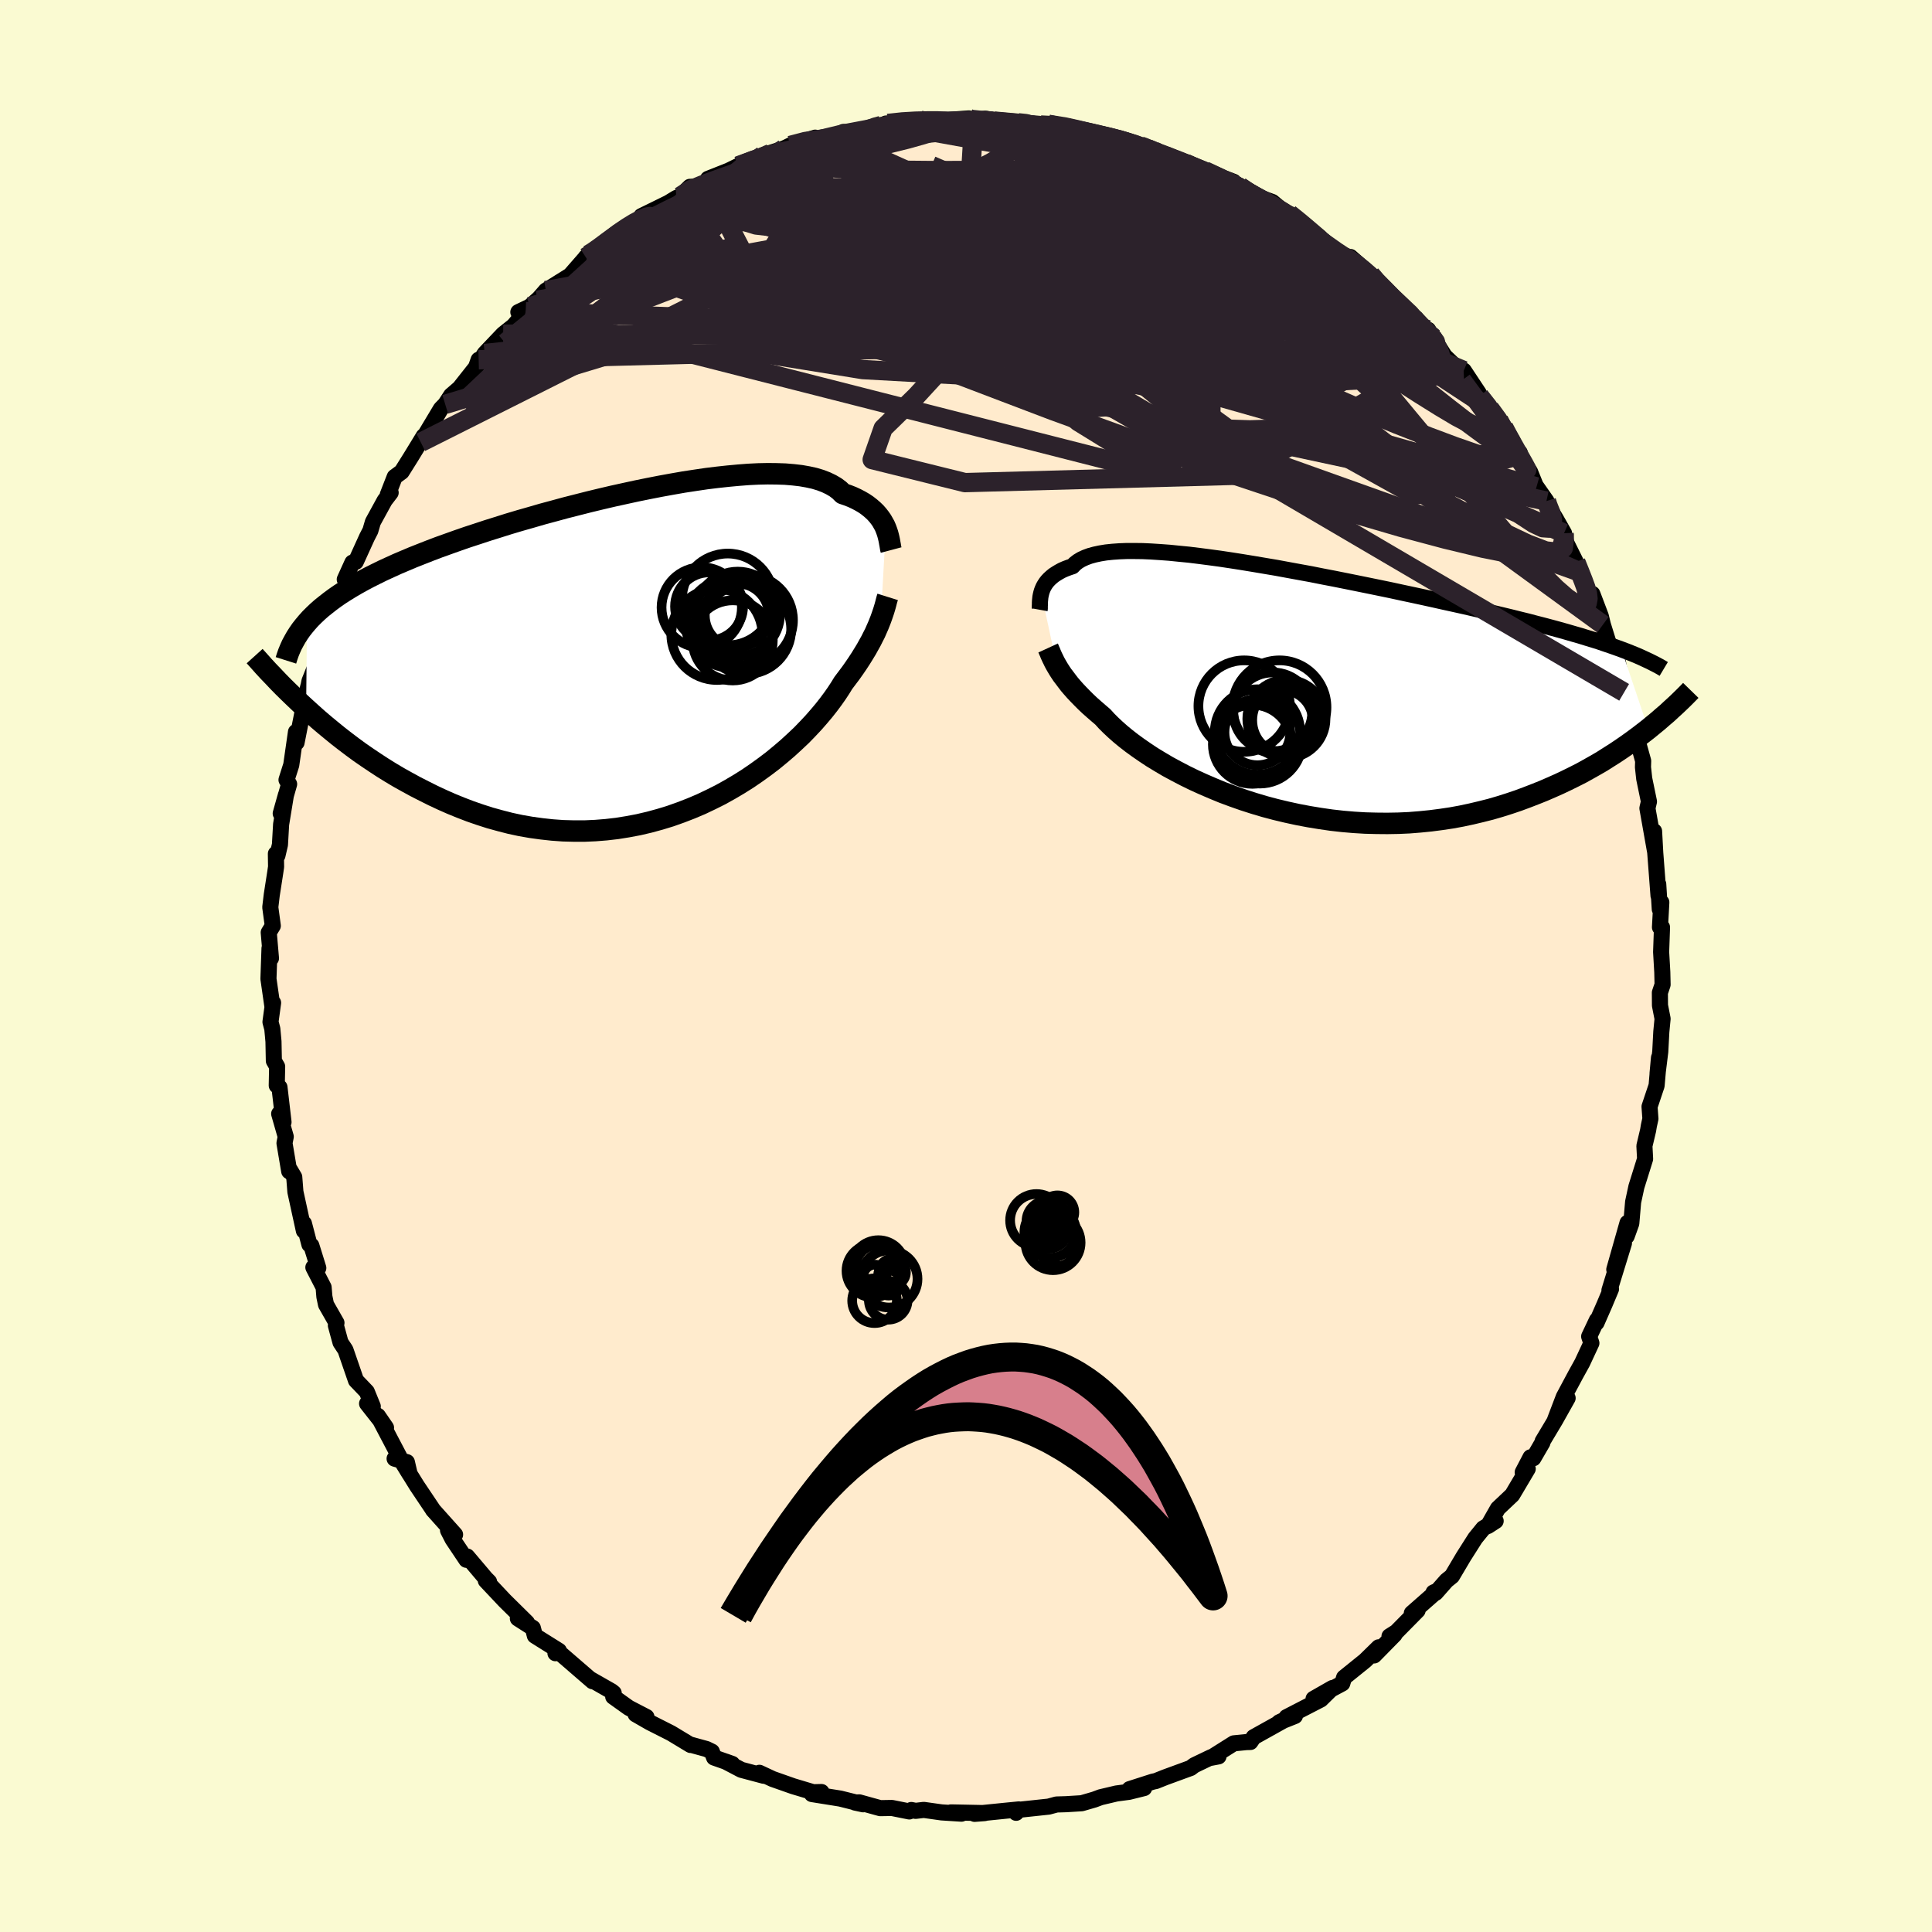
  <svg viewBox="-100 -100 200 200" xmlns="http://www.w3.org/2000/svg" width="500" height="500" id="face-svg">
    <defs>
      <clipPath id="leftEyeClipPath">
        <polyline points="25.2,-13.25 25.08,-13.53 24.93,-13.8 24.77,-14.08 24.58,-14.35 24.37,-14.62 24.13,-14.89 23.87,-15.14 23.58,-15.39 23.26,-15.64 22.92,-15.87 22.54,-16.09 22.14,-16.3 21.71,-16.5 21.25,-16.68 20.75,-16.85 20.41,-17.19 20,-17.5 19.54,-17.77 19.02,-18.02 18.45,-18.24 17.82,-18.43 17.14,-18.58 16.4,-18.71 15.62,-18.8 14.78,-18.87 13.9,-18.9 12.97,-18.91 12,-18.89 10.99,-18.84 9.95,-18.76 8.87,-18.66 7.76,-18.54 6.62,-18.4 5.47,-18.23 4.29,-18.05 3.09,-17.84 1.88,-17.62 0.65,-17.38 -0.58,-17.13 -1.82,-16.86 -3.05,-16.59 -4.29,-16.3 -5.53,-16 -6.75,-15.69 -7.97,-15.38 -9.18,-15.05 -10.37,-14.73 -11.54,-14.39 -12.7,-14.06 -13.84,-13.72 -14.95,-13.37 -16.04,-13.03 -17.1,-12.68 -18.14,-12.34 -19.15,-11.99 -20.13,-11.64 -21.08,-11.3 -22,-10.95 -22.89,-10.6 -23.75,-10.26 -24.58,-9.91 -25.38,-9.57 -26.15,-9.22 -26.89,-8.88 -27.6,-8.53 -28.28,-8.19 -28.94,-7.84 -29.57,-7.49 -30.17,-7.14 -30.74,-6.79 -31.29,-6.44 -31.81,-6.08 -32.3,-5.72 -32.76,-5.36 -33.21,-5 -33.62,-4.64 -34.01,-4.27 -34.38,-3.9 -34.72,-3.52 -34.81,5.4 -34.18,5.97 -33.54,6.54 -32.87,7.11 -32.19,7.67 -31.49,8.24 -30.77,8.8 -30.03,9.36 -29.28,9.91 -28.5,10.45 -27.71,10.98 -26.9,11.51 -26.08,12.02 -25.24,12.52 -24.38,13 -23.5,13.48 -22.6,13.94 -21.68,14.4 -20.74,14.84 -19.79,15.26 -18.81,15.66 -17.82,16.04 -16.81,16.39 -15.78,16.72 -14.73,17.01 -13.68,17.28 -12.61,17.51 -11.52,17.7 -10.43,17.85 -9.33,17.97 -8.22,18.05 -7.1,18.08 -5.98,18.08 -4.86,18.03 -3.74,17.94 -2.62,17.81 -1.5,17.63 -0.39,17.42 0.72,17.16 1.82,16.86 2.9,16.53 3.97,16.15 5.03,15.74 6.07,15.3 7.08,14.82 8.08,14.32 9.05,13.78 10,13.22 10.92,12.64 11.81,12.03 12.67,11.41 13.5,10.78 14.29,10.13 15.05,9.48 15.77,8.82 16.46,8.17 17.1,7.51 17.71,6.86 18.27,6.22 18.8,5.59 19.28,4.98 19.72,4.39 20.12,3.82 20.48,3.27 20.8,2.75 21.2,2.22 21.59,1.7 21.95,1.19 22.29,0.69 22.61,0.2 22.9,-0.27 23.18,-0.73 23.43,-1.18 23.67,-1.61 23.88,-2.03 24.08,-2.42 24.25,-2.81 24.41,-3.17 24.55,-3.52 24.68,-3.85" />
      </clipPath>
      <clipPath id="rightEyeClipPath">
        <polyline points="-25.43,-10.17 -25.37,-10.38 -25.29,-10.59 -25.19,-10.81 -25.07,-11.02 -24.93,-11.23 -24.77,-11.43 -24.58,-11.63 -24.37,-11.82 -24.14,-12.01 -23.88,-12.18 -23.6,-12.35 -23.29,-12.52 -22.95,-12.67 -22.58,-12.81 -22.19,-12.94 -21.94,-13.2 -21.63,-13.44 -21.28,-13.65 -20.87,-13.84 -20.41,-14.01 -19.9,-14.15 -19.34,-14.27 -18.73,-14.37 -18.06,-14.44 -17.35,-14.49 -16.59,-14.52 -15.79,-14.52 -14.95,-14.51 -14.06,-14.47 -13.13,-14.41 -12.17,-14.34 -11.18,-14.24 -10.15,-14.14 -9.09,-14.01 -8.01,-13.87 -6.9,-13.72 -5.77,-13.55 -4.62,-13.37 -3.46,-13.18 -2.28,-12.98 -1.09,-12.78 0.1,-12.56 1.3,-12.34 2.51,-12.12 3.71,-11.88 4.91,-11.65 6.11,-11.41 7.3,-11.17 8.48,-10.93 9.65,-10.69 10.81,-10.45 11.96,-10.2 13.09,-9.96 14.2,-9.72 15.29,-9.48 16.36,-9.24 17.41,-9.01 18.44,-8.78 19.44,-8.55 20.42,-8.32 21.38,-8.09 22.31,-7.87 23.22,-7.65 24.1,-7.43 24.96,-7.22 25.79,-7 26.61,-6.79 27.4,-6.58 28.17,-6.37 28.92,-6.16 29.64,-5.95 30.34,-5.75 31.02,-5.54 31.68,-5.34 32.32,-5.14 32.93,-4.93 33.52,-4.73 34.09,-4.53 34.64,-4.33 37.41,3.91 36.87,4.33 36.32,4.75 35.75,5.17 35.16,5.59 34.55,6.01 33.92,6.43 33.27,6.84 32.61,7.26 31.92,7.66 31.21,8.06 30.49,8.46 29.74,8.84 28.97,9.22 28.19,9.59 27.38,9.95 26.55,10.31 25.7,10.65 24.82,10.99 23.93,11.32 23.01,11.63 22.06,11.93 21.1,12.21 20.11,12.46 19.1,12.7 18.07,12.92 17.03,13.11 15.96,13.27 14.88,13.41 13.78,13.52 12.66,13.61 11.54,13.66 10.4,13.68 9.25,13.67 8.1,13.64 6.94,13.57 5.77,13.47 4.61,13.34 3.44,13.17 2.28,12.98 1.12,12.76 -0.03,12.51 -1.16,12.24 -2.29,11.94 -3.4,11.61 -4.49,11.26 -5.57,10.88 -6.62,10.49 -7.64,10.07 -8.64,9.64 -9.61,9.2 -10.55,8.74 -11.45,8.27 -12.32,7.8 -13.15,7.31 -13.94,6.83 -14.68,6.34 -15.39,5.85 -16.05,5.37 -16.67,4.89 -17.24,4.42 -17.76,3.96 -18.24,3.51 -18.67,3.08 -19.05,2.66 -19.53,2.25 -19.99,1.85 -20.43,1.46 -20.84,1.07 -21.22,0.69 -21.58,0.32 -21.92,-0.04 -22.23,-0.39 -22.52,-0.73 -22.78,-1.07 -23.02,-1.39 -23.25,-1.69 -23.45,-1.99 -23.63,-2.27 -23.79,-2.54" />
      </clipPath>
      <filter id="fuzzy">
        <feTurbulence id="turbulence" baseFrequency="0.05" numOctaves="3" type="noise" result="noise" />
        <feDisplacementMap in="SourceGraphic" in2="noise" scale="2" />
      </filter>
      <linearGradient id="rainbowGradient" x1="0%" y1="0%" x2="100%" y2="0%">
        <stop offset="0%" style="stop-color: rgb(0, 0, 0); stop-opacity: 1" />
        <stop offset="50%" style="stop-color: rgb(50, 205, 50); stop-opacity: 1" />
        <stop offset="100%" style="stop-color: rgb(230, 230, 250); stop-opacity: 1" />
      </linearGradient>
    </defs>
    <rect x="-100" y="-100" width="100%" height="100%" fill="rgb(250, 250, 210)" />
    <polyline id="faceContour" points="72.08,0.63 72.11,1.93 71.83,2.76 71.84,4.08 72.11,5.46 71.98,6.8 71.87,8.87 71.59,11.13 71.74,9.49 71.49,12.38 70.76,14.56 70.85,15.81 70.69,16.54 70.61,17.02 70.24,18.58 70.23,18.63 70.3,19.97 69.4,22.85 69.06,24.43 68.87,26.65 68.39,27.98 68.48,26.59 67.11,31.42 68.11,28.7 66.61,33.57 66.77,33.44 66.09,35.06 65.27,36.93 65.31,36.66 64.51,38.35 64.74,39.04 63.79,41.08 63.11,42.31 61.88,44.61 60.95,47.05 62.28,44.73 61,47.01 59.69,49.2 59.67,49.34 58.73,50.96 58.44,50.86 57.63,52.41 58.15,52.05 56.55,54.75 55.06,56.16 54.03,57.97 54.83,57.45 53.55,58.21 52.72,59.23 51.5,61.15 50.31,63.16 49.74,63.62 48.62,64.89 48.4,64.85 48.79,64.68 46.15,67 46.75,66.71 44.55,68.94 43.84,69.39 44.36,69.22 42.25,71.37 42.72,70.53 41.31,71.91 39.14,73.66 38.95,74.27 35.98,75.86 37.94,74.74 36.73,75.93 33.18,77.76 34.05,77.64 32.42,78.29 33.17,77.94 29.78,79.83 29.44,80.33 29.02,80.34 27.72,80.47 25.34,81.97 26.14,81.82 25.38,81.9 23.63,82.74 23.26,83.02 20.61,83.99 19.66,84.37 19.33,84.44 16.93,85.21 18.44,85.1 16.87,85.49 15.58,85.66 13.93,86.05 13.29,86.29 11.98,86.67 10.36,86.77 9.37,86.8 8.56,87.02 5.19,87.38 5.19,87.66 5.47,87.31 4.15,87.44 0.89,87.77 1.93,87.69 -1.56,87.62 -0.47,87.75 -2.52,87.62 -4.37,87.36 -5.22,87.46 -5.66,87.37 -5.87,87.52 -7.67,87.16 -8.88,87.18 -11.05,86.58 -11.49,86.6 -10.65,86.78 -13.01,86.19 -15.95,85.72 -14.96,85.51 -15.82,85.53 -17.89,84.91 -20.02,84.16 -21.39,83.52 -20.93,83.83 -23.26,83.21 -24.9,82.35 -24.2,82.6 -26.08,81.94 -26.31,81.33 -26.86,81.06 -28.57,80.59 -28.51,80.64 -30.53,79.42 -32.74,78.3 -34.2,77.46 -33.08,77.74 -34.91,76.79 -36.52,75.64 -36.47,75.26 -36.69,75.08 -38.9,73.82 -38.66,74.04 -42.04,71.12 -42.4,71.13 -42.5,71.14 -42.14,70.89 -44.63,69.33 -44.84,68.53 -46.39,67.54 -45.45,67.97 -47.75,65.7 -49.71,63.62 -49.37,63.75 -49.71,63.41 -51.64,61.13 -51.72,61.47 -53.14,59.35 -53.62,58.42 -52.89,58.86 -55.19,56.29 -55.19,56.27 -56.84,53.81 -58.29,51.47 -57.59,52.61 -57.88,51.36 -59.15,51 -58.58,50.95 -60.88,46.57 -60.04,47.79 -62,45.3 -61.41,45.59 -62.03,44.07 -63.15,42.9 -64.24,39.74 -64.75,38.97 -65.23,37.21 -65.17,36.94 -66.25,35.05 -66.42,34.23 -66.5,33.26 -67.56,31.2 -67.05,31.26 -67.77,28.94 -67.97,28.83 -68.54,26.65 -68.54,27.41 -69.42,23.38 -69.54,21.85 -69.99,21.09 -70.06,21.25 -70.55,18.34 -70.42,17.67 -71.1,15.3 -70.65,16.16 -71.07,12.55 -71.35,12.37 -71.31,10.41 -71.65,9.82 -71.69,7.81 -71.81,6.51 -72,5.79 -71.73,3.81 -71.79,4.25 -72.21,1.33 -72.1,-1.83 -71.95,-0.8 -72.18,-3.47 -71.76,-4.16 -72.02,-6.08 -71.87,-7.34 -71.51,-9.66 -71.42,-10.27 -71.44,-11.62 -71.28,-11.44 -71.02,-12.56 -70.9,-14.66 -70.4,-17.71 -70.94,-15.79 -70.07,-18.83 -70.34,-19.27 -69.85,-20.81 -69.36,-24.23 -69.3,-23.13 -68.46,-27.4 -68.08,-28.96 -68.25,-28.06 -67.96,-29.5 -67.16,-31.49 -67.06,-32.48 -66.48,-33.38 -65.98,-34.97 -66.26,-34.87 -64.82,-37.38 -65.21,-37.55 -63.83,-39.93 -64.31,-40.02 -63.52,-41.76 -63.17,-41.84 -62.01,-44.39 -61.66,-45.07 -61.4,-45.96 -60.18,-48.19 -59.56,-49 -59.86,-48.78 -59.14,-50.63 -58.42,-51.16 -57.46,-52.69 -56.14,-54.85 -56.44,-54.21 -54.36,-57.68 -53.91,-58.14 -53.3,-59.07 -52.43,-59.82 -50.59,-62.15 -50.45,-62.76 -50.74,-61.94 -49.82,-63.4 -47.91,-65.41 -46.83,-66.27 -45.58,-67.74 -46.34,-67.69 -45.16,-68.25 -43.56,-69.67 -44.36,-68.92 -43.49,-69.92 -40.98,-71.49 -39.11,-73.63 -38.54,-74.02 -39.36,-73.37 -38.8,-73.65 -36.67,-75.36 -35.22,-76.5 -35.07,-76.5 -33.52,-77.56 -33.6,-77.63 -30.81,-79 -29.99,-79.5 -29.6,-79.66 -28.58,-80.66 -27.52,-80.69 -26.92,-81.17 -26.7,-81.49 -24.58,-82.33 -23.6,-82.81 -20.22,-84.12 -22.64,-83.1 -21.03,-83.92 -18.83,-84.63 -18.2,-84.94 -15.61,-85.75 -15.96,-85.32 -15.42,-85.47 -13.82,-85.81 -12.69,-86.34 -12.56,-86.15 -9.35,-86.72 -7.78,-87.16 -8.29,-87.21 -8.08,-87.22 -6.51,-87.43 -4.73,-87.55 -3.86,-87.5 -1.83,-87.59 0.29,-87.74 0.25,-87.63 0.81,-87.48 1.99,-87.71 4.41,-87.29 2.9,-87.47 6.88,-87.22 7.89,-87.01 7.73,-87.06 8.52,-87.13 10.61,-86.91 11.69,-86.48 14.15,-86.03 12.67,-86.21 15.1,-85.81 16.7,-85.42 18.05,-84.89 17.79,-85.04 19.47,-84.37 19.67,-84.12 20.47,-84.05 20.91,-83.95 24.89,-82.12 22.97,-83.17 24.74,-82.31 27.71,-81.18 27.03,-81.24 28.37,-80.68 30,-79.5 29.81,-79.78 31.71,-79.09 34.08,-77.12 33.47,-77.87 34.33,-77.16 36.59,-75.46 36.83,-75.01 38.98,-73.39 39.31,-73.42 39.79,-73.4 41.9,-71.57 42.29,-70.95 43.51,-69.97 43.53,-69.79 43.39,-69.81 45.48,-67.94 45.24,-68.24 46.57,-67.07 48.36,-65.04 47.84,-65.86 48.56,-64.7 49.55,-63.14 51.53,-61.24 53.08,-59.3 51.53,-61.64 53.16,-59 54.21,-57.72 55.15,-56.52 55.66,-55.77 57.02,-53.25 57.32,-53.14 56.44,-53.75 58.38,-51.18 59.08,-49.45 59.06,-49.6 60.09,-48.13 59.87,-48.27 61.04,-46.33 61.91,-44.8 61.7,-44.7 63.13,-41.82 63.65,-40.74 63.97,-39.45 64.72,-38.02 64.84,-38.52 65.71,-36.23 65.93,-35.33 66.85,-32.37 66.77,-32.14 67.42,-31.77 68.27,-27.37 68.13,-28.33 68.95,-26.19 68.61,-25.79 69.13,-24.62 69.5,-22.96 69.65,-22.85 70.1,-21.23 70.08,-20.58 70.21,-19.39 70.7,-17.02 70.54,-16.33 71.33,-11.87 71.23,-13.95 71.35,-11.73 71.69,-7.27 71.66,-8.47 71.82,-5.88 71.98,-6.59 71.84,-4.01 72.05,-4.01 71.96,-1.45 72.08,0.63 72.11,1.93" fill="rgb(255, 235, 205)" stroke="black" stroke-width="1.667" stroke-linejoin="round" filter="url(#fuzzy)" />
    <g transform="translate(33.22 -28.44)">
      <polyline id="rightCountour" points="-25.43,-10.17 -25.37,-10.38 -25.29,-10.59 -25.19,-10.81 -25.07,-11.02 -24.93,-11.23 -24.77,-11.43 -24.58,-11.63 -24.37,-11.82 -24.14,-12.01 -23.88,-12.18 -23.6,-12.35 -23.29,-12.52 -22.95,-12.67 -22.58,-12.81 -22.19,-12.94 -21.94,-13.2 -21.63,-13.44 -21.28,-13.65 -20.87,-13.84 -20.41,-14.01 -19.9,-14.15 -19.34,-14.27 -18.73,-14.37 -18.06,-14.44 -17.35,-14.49 -16.59,-14.52 -15.79,-14.52 -14.95,-14.51 -14.06,-14.47 -13.13,-14.41 -12.17,-14.34 -11.18,-14.24 -10.15,-14.14 -9.09,-14.01 -8.01,-13.87 -6.9,-13.72 -5.77,-13.55 -4.62,-13.37 -3.46,-13.18 -2.28,-12.98 -1.09,-12.78 0.1,-12.56 1.3,-12.34 2.51,-12.12 3.71,-11.88 4.91,-11.65 6.11,-11.41 7.3,-11.17 8.48,-10.93 9.65,-10.69 10.81,-10.45 11.96,-10.2 13.09,-9.96 14.2,-9.72 15.29,-9.48 16.36,-9.24 17.41,-9.01 18.44,-8.78 19.44,-8.55 20.42,-8.32 21.38,-8.09 22.31,-7.87 23.22,-7.65 24.1,-7.43 24.96,-7.22 25.79,-7 26.61,-6.79 27.4,-6.58 28.17,-6.37 28.92,-6.16 29.64,-5.95 30.34,-5.75 31.02,-5.54 31.68,-5.34 32.32,-5.14 32.93,-4.93 33.52,-4.73 34.09,-4.53 34.64,-4.33 37.41,3.91 36.87,4.33 36.32,4.75 35.75,5.17 35.16,5.59 34.55,6.01 33.92,6.43 33.27,6.84 32.61,7.26 31.92,7.66 31.21,8.06 30.49,8.46 29.74,8.84 28.97,9.22 28.19,9.59 27.38,9.95 26.55,10.31 25.7,10.65 24.82,10.99 23.93,11.32 23.01,11.63 22.06,11.93 21.1,12.21 20.11,12.46 19.1,12.7 18.07,12.92 17.03,13.11 15.96,13.27 14.88,13.41 13.78,13.52 12.66,13.61 11.54,13.66 10.4,13.68 9.25,13.67 8.1,13.64 6.94,13.57 5.77,13.47 4.61,13.34 3.44,13.17 2.28,12.98 1.12,12.76 -0.03,12.51 -1.16,12.24 -2.29,11.94 -3.4,11.61 -4.49,11.26 -5.57,10.88 -6.62,10.49 -7.64,10.07 -8.64,9.64 -9.61,9.2 -10.55,8.74 -11.45,8.27 -12.32,7.8 -13.15,7.31 -13.94,6.83 -14.68,6.34 -15.39,5.85 -16.05,5.37 -16.67,4.89 -17.24,4.42 -17.76,3.96 -18.24,3.51 -18.67,3.08 -19.05,2.66 -19.53,2.25 -19.99,1.85 -20.43,1.46 -20.84,1.07 -21.22,0.69 -21.58,0.32 -21.92,-0.04 -22.23,-0.39 -22.52,-0.73 -22.78,-1.07 -23.02,-1.39 -23.25,-1.69 -23.45,-1.99 -23.63,-2.27 -23.79,-2.54" fill="white" stroke="white" stroke-width="0" stroke-linejoin="round" filter="url(#fuzzy)" />
    </g>
    <g transform="translate(-33.5 -32.05)">
      <polyline id="leftCountour" points="25.2,-13.25 25.08,-13.53 24.93,-13.8 24.77,-14.08 24.58,-14.35 24.37,-14.62 24.13,-14.89 23.87,-15.14 23.58,-15.39 23.26,-15.64 22.92,-15.87 22.54,-16.09 22.14,-16.3 21.71,-16.5 21.25,-16.68 20.75,-16.85 20.41,-17.19 20,-17.5 19.54,-17.77 19.02,-18.02 18.45,-18.24 17.82,-18.43 17.14,-18.58 16.4,-18.71 15.62,-18.8 14.78,-18.87 13.9,-18.9 12.97,-18.91 12,-18.89 10.99,-18.84 9.95,-18.76 8.87,-18.66 7.76,-18.54 6.62,-18.4 5.47,-18.23 4.29,-18.05 3.09,-17.84 1.88,-17.62 0.65,-17.38 -0.58,-17.13 -1.82,-16.86 -3.05,-16.59 -4.29,-16.3 -5.53,-16 -6.75,-15.69 -7.97,-15.38 -9.18,-15.05 -10.37,-14.73 -11.54,-14.39 -12.7,-14.06 -13.84,-13.72 -14.95,-13.37 -16.04,-13.03 -17.1,-12.68 -18.14,-12.34 -19.15,-11.99 -20.13,-11.64 -21.08,-11.3 -22,-10.95 -22.89,-10.6 -23.75,-10.26 -24.58,-9.91 -25.38,-9.57 -26.15,-9.22 -26.89,-8.88 -27.6,-8.53 -28.28,-8.19 -28.94,-7.84 -29.57,-7.49 -30.17,-7.14 -30.74,-6.79 -31.29,-6.44 -31.81,-6.08 -32.3,-5.72 -32.76,-5.36 -33.21,-5 -33.62,-4.64 -34.01,-4.27 -34.38,-3.9 -34.72,-3.52 -34.81,5.4 -34.18,5.97 -33.54,6.54 -32.87,7.11 -32.19,7.67 -31.49,8.24 -30.77,8.8 -30.03,9.36 -29.28,9.91 -28.5,10.45 -27.71,10.98 -26.9,11.51 -26.08,12.02 -25.24,12.52 -24.38,13 -23.5,13.48 -22.6,13.94 -21.68,14.4 -20.74,14.84 -19.79,15.26 -18.81,15.66 -17.82,16.04 -16.81,16.39 -15.78,16.72 -14.73,17.01 -13.68,17.28 -12.61,17.51 -11.52,17.7 -10.43,17.85 -9.33,17.97 -8.22,18.05 -7.1,18.08 -5.98,18.08 -4.86,18.03 -3.74,17.94 -2.62,17.81 -1.5,17.63 -0.39,17.42 0.72,17.16 1.82,16.86 2.9,16.53 3.97,16.15 5.03,15.74 6.07,15.3 7.08,14.82 8.08,14.32 9.05,13.78 10,13.22 10.92,12.64 11.81,12.03 12.67,11.41 13.5,10.78 14.29,10.13 15.05,9.48 15.77,8.82 16.46,8.17 17.1,7.51 17.71,6.86 18.27,6.22 18.8,5.59 19.28,4.98 19.72,4.39 20.12,3.82 20.48,3.27 20.8,2.75 21.2,2.22 21.59,1.7 21.95,1.19 22.29,0.69 22.61,0.2 22.9,-0.27 23.18,-0.73 23.43,-1.18 23.67,-1.61 23.88,-2.03 24.08,-2.42 24.25,-2.81 24.41,-3.17 24.55,-3.52 24.68,-3.85" fill="white" stroke="white" stroke-width="0" stroke-linejoin="round" filter="url(#fuzzy)" />
    </g>
    <g transform="translate(33.22 -28.44)">
      <polyline id="rightUpper" points="-25.6,-8.44 -25.58,-8.55 -25.58,-8.68 -25.58,-8.83 -25.57,-8.99 -25.57,-9.17 -25.56,-9.36 -25.54,-9.55 -25.52,-9.75 -25.48,-9.96 -25.43,-10.17 -25.37,-10.38 -25.29,-10.59 -25.19,-10.81 -25.07,-11.02 -24.93,-11.23 -24.77,-11.43 -24.58,-11.63 -24.37,-11.82 -24.14,-12.01 -23.88,-12.18 -23.6,-12.35 -23.29,-12.52 -22.95,-12.67 -22.58,-12.81 -22.19,-12.94 -21.94,-13.2 -21.63,-13.44 -21.28,-13.65 -20.87,-13.84 -20.41,-14.01 -19.9,-14.15 -19.34,-14.27 -18.73,-14.37 -18.06,-14.44 -17.35,-14.49 -16.59,-14.52 -15.79,-14.52 -14.95,-14.51 -14.06,-14.47 -13.13,-14.41 -12.17,-14.34 -11.18,-14.24 -10.15,-14.14 -9.09,-14.01 -8.01,-13.87 -6.9,-13.72 -5.77,-13.55 -4.62,-13.37 -3.46,-13.18 -2.28,-12.98 -1.09,-12.78 0.1,-12.56 1.3,-12.34 2.51,-12.12 3.71,-11.88 4.91,-11.65 6.11,-11.41 7.3,-11.17 8.48,-10.93 9.65,-10.69 10.81,-10.45 11.96,-10.2 13.09,-9.96 14.2,-9.72 15.29,-9.48 16.36,-9.24 17.41,-9.01 18.44,-8.78 19.44,-8.55 20.42,-8.32 21.38,-8.09 22.31,-7.87 23.22,-7.65 24.1,-7.43 24.96,-7.22 25.79,-7 26.61,-6.79 27.4,-6.58 28.17,-6.37 28.92,-6.16 29.64,-5.95 30.34,-5.75 31.02,-5.54 31.68,-5.34 32.32,-5.14 32.93,-4.93 33.52,-4.73 34.09,-4.53 34.64,-4.33 35.17,-4.13 35.67,-3.93 36.16,-3.73 36.62,-3.53 37.07,-3.32 37.5,-3.12 37.9,-2.92 38.29,-2.72 38.66,-2.52 39.01,-2.31" fill="none" stroke="black" stroke-width="1.667" stroke-linejoin="round" filter="url(#fuzzy)" />
      <polyline id="rightLower" points="-24.72,-4.48 -24.66,-4.35 -24.6,-4.2 -24.53,-4.05 -24.46,-3.87 -24.38,-3.69 -24.29,-3.49 -24.18,-3.27 -24.07,-3.04 -23.94,-2.8 -23.79,-2.54 -23.63,-2.27 -23.45,-1.99 -23.25,-1.69 -23.02,-1.39 -22.78,-1.07 -22.52,-0.73 -22.23,-0.39 -21.92,-0.04 -21.58,0.32 -21.22,0.69 -20.84,1.07 -20.43,1.46 -19.99,1.85 -19.53,2.25 -19.05,2.66 -18.67,3.08 -18.24,3.51 -17.76,3.96 -17.24,4.42 -16.67,4.89 -16.05,5.37 -15.39,5.85 -14.68,6.34 -13.94,6.83 -13.15,7.31 -12.32,7.8 -11.45,8.27 -10.55,8.74 -9.61,9.2 -8.64,9.64 -7.64,10.07 -6.62,10.49 -5.57,10.88 -4.49,11.26 -3.4,11.61 -2.29,11.94 -1.16,12.24 -0.03,12.51 1.12,12.76 2.28,12.98 3.44,13.17 4.61,13.34 5.77,13.47 6.94,13.57 8.1,13.64 9.25,13.67 10.4,13.68 11.54,13.66 12.66,13.61 13.78,13.52 14.88,13.41 15.96,13.27 17.03,13.11 18.07,12.92 19.1,12.7 20.11,12.46 21.1,12.21 22.06,11.93 23.01,11.63 23.93,11.32 24.82,10.99 25.7,10.65 26.55,10.31 27.38,9.95 28.19,9.59 28.97,9.22 29.74,8.84 30.49,8.46 31.21,8.06 31.92,7.66 32.61,7.26 33.27,6.84 33.92,6.43 34.55,6.01 35.16,5.59 35.75,5.17 36.32,4.75 36.87,4.33 37.41,3.91 37.92,3.49 38.42,3.08 38.9,2.66 39.37,2.26 39.81,1.85 40.25,1.45 40.66,1.06 41.06,0.67 41.44,0.29 41.81,-0.09" fill="none" stroke="black" stroke-width="2.222" stroke-linejoin="round" filter="url(#fuzzy)" />
      <circle r="4.418" cx="-3.047" cy="4.209" stroke="black" fill="none" stroke-width="1.0" filter="url(#fuzzy)" clip-path="url(#rightEyeClipPath)" /><circle r="3.588" cx="-0.002" cy="2.999" stroke="black" fill="none" stroke-width="1.0" filter="url(#fuzzy)" clip-path="url(#rightEyeClipPath)" /><circle r="3.2" cx="-0.502" cy="3.064" stroke="black" fill="none" stroke-width="1.0" filter="url(#fuzzy)" clip-path="url(#rightEyeClipPath)" /><circle r="4.396" cx="-2.807" cy="5.159" stroke="black" fill="none" stroke-width="1.0" filter="url(#fuzzy)" clip-path="url(#rightEyeClipPath)" /><circle r="3.406" cx="-3.057" cy="4.249" stroke="black" fill="none" stroke-width="1.0" filter="url(#fuzzy)" clip-path="url(#rightEyeClipPath)" /><circle r="4.858" cx="-0.762" cy="1.659" stroke="black" fill="none" stroke-width="1.0" filter="url(#fuzzy)" clip-path="url(#rightEyeClipPath)" /><circle r="4.094" cx="-3.572" cy="5.489" stroke="black" fill="none" stroke-width="1.0" filter="url(#fuzzy)" clip-path="url(#rightEyeClipPath)" /><circle r="4.732" cx="-4.427" cy="1.534" stroke="black" fill="none" stroke-width="1.0" filter="url(#fuzzy)" clip-path="url(#rightEyeClipPath)" /><circle r="4.048" cx="-0.052" cy="2.854" stroke="black" fill="none" stroke-width="1.0" filter="url(#fuzzy)" clip-path="url(#rightEyeClipPath)" /><circle r="4.084" cx="-1.462" cy="2.134" stroke="black" fill="none" stroke-width="1.0" filter="url(#fuzzy)" clip-path="url(#rightEyeClipPath)" />
      </g>
    <g transform="translate(-33.5 -32.05)">
      <polyline id="leftUpper" points="25.75,-11.01 25.71,-11.16 25.68,-11.33 25.65,-11.52 25.61,-11.73 25.57,-11.96 25.52,-12.2 25.46,-12.45 25.39,-12.71 25.3,-12.98 25.2,-13.25 25.08,-13.53 24.93,-13.8 24.77,-14.08 24.58,-14.35 24.37,-14.62 24.13,-14.89 23.87,-15.14 23.58,-15.39 23.26,-15.64 22.92,-15.87 22.54,-16.09 22.14,-16.3 21.71,-16.5 21.25,-16.68 20.75,-16.85 20.41,-17.19 20,-17.5 19.54,-17.77 19.02,-18.02 18.45,-18.24 17.82,-18.43 17.14,-18.58 16.4,-18.71 15.62,-18.8 14.78,-18.87 13.9,-18.9 12.97,-18.91 12,-18.89 10.99,-18.84 9.95,-18.76 8.87,-18.66 7.76,-18.54 6.62,-18.4 5.47,-18.23 4.29,-18.05 3.09,-17.84 1.88,-17.62 0.65,-17.38 -0.58,-17.13 -1.82,-16.86 -3.05,-16.59 -4.29,-16.3 -5.53,-16 -6.75,-15.69 -7.97,-15.38 -9.18,-15.05 -10.37,-14.73 -11.54,-14.39 -12.7,-14.06 -13.84,-13.72 -14.95,-13.37 -16.04,-13.03 -17.1,-12.68 -18.14,-12.34 -19.15,-11.99 -20.13,-11.64 -21.08,-11.3 -22,-10.95 -22.89,-10.6 -23.75,-10.26 -24.58,-9.91 -25.38,-9.57 -26.15,-9.22 -26.89,-8.88 -27.6,-8.53 -28.28,-8.19 -28.94,-7.84 -29.57,-7.49 -30.17,-7.14 -30.74,-6.79 -31.29,-6.44 -31.81,-6.08 -32.3,-5.72 -32.76,-5.36 -33.21,-5 -33.62,-4.64 -34.01,-4.27 -34.38,-3.9 -34.72,-3.52 -35.03,-3.15 -35.33,-2.77 -35.6,-2.38 -35.85,-1.99 -36.07,-1.6 -36.28,-1.21 -36.46,-0.81 -36.63,-0.4 -36.77,0 -36.9,0.41" fill="none" stroke="black" stroke-width="2.222" stroke-linejoin="round" filter="url(#fuzzy)" />
      <polyline id="leftLower" points="25.39,-6.16 25.34,-6 25.29,-5.83 25.24,-5.64 25.19,-5.44 25.13,-5.22 25.06,-4.98 24.98,-4.72 24.89,-4.45 24.79,-4.16 24.68,-3.85 24.55,-3.52 24.41,-3.17 24.25,-2.81 24.08,-2.42 23.88,-2.03 23.67,-1.61 23.43,-1.18 23.18,-0.73 22.9,-0.27 22.61,0.2 22.29,0.69 21.95,1.19 21.59,1.7 21.2,2.22 20.8,2.75 20.48,3.27 20.12,3.82 19.72,4.39 19.28,4.98 18.8,5.59 18.27,6.22 17.71,6.86 17.1,7.51 16.46,8.17 15.77,8.82 15.05,9.48 14.29,10.13 13.5,10.78 12.67,11.41 11.81,12.03 10.92,12.64 10,13.22 9.05,13.78 8.08,14.32 7.08,14.82 6.07,15.3 5.03,15.74 3.97,16.15 2.9,16.53 1.82,16.86 0.72,17.16 -0.39,17.42 -1.5,17.63 -2.62,17.81 -3.74,17.94 -4.86,18.03 -5.98,18.08 -7.1,18.08 -8.22,18.05 -9.33,17.97 -10.43,17.85 -11.52,17.7 -12.61,17.51 -13.68,17.28 -14.73,17.01 -15.78,16.72 -16.81,16.39 -17.82,16.04 -18.81,15.66 -19.79,15.26 -20.74,14.84 -21.68,14.4 -22.6,13.94 -23.5,13.48 -24.38,13 -25.24,12.52 -26.08,12.02 -26.9,11.51 -27.71,10.98 -28.5,10.45 -29.28,9.91 -30.03,9.36 -30.77,8.8 -31.49,8.24 -32.19,7.67 -32.87,7.11 -33.54,6.54 -34.18,5.97 -34.81,5.4 -35.42,4.84 -36.01,4.28 -36.59,3.72 -37.15,3.17 -37.69,2.62 -38.21,2.07 -38.72,1.54 -39.21,1.01 -39.68,0.48 -40.14,-0.03" fill="none" stroke="black" stroke-width="2.222" stroke-linejoin="round" filter="url(#fuzzy)" />
      <circle r="4.716" cx="7.712" cy="-2.275" stroke="black" fill="none" stroke-width="1.0" filter="url(#fuzzy)" clip-path="url(#leftEyeClipPath)" /><circle r="4.158" cx="6.142" cy="-5.065" stroke="black" fill="none" stroke-width="1.0" filter="url(#fuzzy)" clip-path="url(#leftEyeClipPath)" /><circle r="3.522" cx="6.902" cy="-5.175" stroke="black" fill="none" stroke-width="1.0" filter="url(#fuzzy)" clip-path="url(#leftEyeClipPath)" /><circle r="4.376" cx="9.872" cy="-4.4" stroke="black" fill="none" stroke-width="1.0" filter="url(#fuzzy)" clip-path="url(#leftEyeClipPath)" /><circle r="4.752" cx="8.842" cy="-5.895" stroke="black" fill="none" stroke-width="1.0" filter="url(#fuzzy)" clip-path="url(#leftEyeClipPath)" /><circle r="3.32" cx="9.782" cy="-4.25" stroke="black" fill="none" stroke-width="1.0" filter="url(#fuzzy)" clip-path="url(#leftEyeClipPath)" /><circle r="4.588" cx="9.062" cy="-3.44" stroke="black" fill="none" stroke-width="1.0" filter="url(#fuzzy)" clip-path="url(#leftEyeClipPath)" /><circle r="4.148" cx="9.352" cy="-1.655" stroke="black" fill="none" stroke-width="1.0" filter="url(#fuzzy)" clip-path="url(#leftEyeClipPath)" /><circle r="4.666" cx="10.922" cy="-3.75" stroke="black" fill="none" stroke-width="1.0" filter="url(#fuzzy)" clip-path="url(#leftEyeClipPath)" /><circle r="4.65" cx="10.752" cy="-2.825" stroke="black" fill="none" stroke-width="1.0" filter="url(#fuzzy)" clip-path="url(#leftEyeClipPath)" />
    </g>
    <g id="hairs">
      <polyline points="54.21,-57.72 55.02,-56.61 55.77,-55.43 56.41,-54.37 56.91,-53.48 57.33,-52.72 57.7,-52.07 57.96,-51.59 58.06,-51.39 57.95,-51.53 57.6,-52.01 57.04,-52.81 56.24,-53.94 55.14,-55.45 53.57,-57.58 51.34,-60.63" fill="none" stroke="rgb(44, 34, 43)" stroke-width="2" stroke-linejoin="round" filter="url(#fuzzy)" /><polyline points="33.47,-77.87 34.56,-76.99 35.66,-76.06 36.54,-75.3 37.14,-74.76 37.47,-74.41 37.52,-74.21 37.24,-74.15 36.59,-74.25 35.52,-74.55 34.02,-75.07 32.09,-75.81 29.72,-76.75 26.91,-77.9 23.64,-79.25 19.89,-80.83 15.55,-82.7 10.21,-84.9" fill="none" stroke="rgb(44, 34, 43)" stroke-width="2" stroke-linejoin="round" filter="url(#fuzzy)" /><polyline points="57.02,-53.25 56.96,-53.25 56.74,-52.99 56.38,-52.61 55.67,-52.41 54.5,-52.54 52.82,-53.01 50.63,-53.77 47.9,-54.79 44.61,-56.08 40.77,-57.67 36.34,-59.61 31.29,-61.95 25.54,-64.74 19,-68 11.62,-71.73 3.44,-75.9 -5.5,-80.47" fill="none" stroke="rgb(44, 34, 43)" stroke-width="2" stroke-linejoin="round" filter="url(#fuzzy)" /><polyline points="2.9,-87.47 5.5,-87.23 6.51,-87 6.78,-86.71 6.69,-86.3 6.32,-85.75 5.57,-85.04 4.33,-84.17 2.54,-83.13 0.2,-81.94 -2.71,-80.61 -6.2,-79.15 -10.32,-77.54 -15.1,-75.78 -20.56,-73.79 -26.79,-71.5 -33.86,-68.78 -41.85,-65.56" fill="none" stroke="rgb(44, 34, 43)" stroke-width="2" stroke-linejoin="round" filter="url(#fuzzy)" /><polyline points="11.69,-86.48 13.05,-86.21 13.92,-86.01 14.91,-85.77 15.89,-85.51 16.71,-85.27 17.3,-85.05 17.67,-84.87 17.86,-84.72 17.87,-84.6 17.68,-84.51 17.26,-84.45 16.53,-84.46 15.48,-84.52 14.07,-84.66 12.27,-84.88 10.04,-85.2 7.28,-85.61 3.87,-86.13 -0.23,-86.77" fill="none" stroke="rgb(44, 34, 43)" stroke-width="2" stroke-linejoin="round" filter="url(#fuzzy)" /><polyline points="8.52,-87.13 10.42,-86.71 12.35,-85.96 14.37,-84.97 16.59,-83.75 19.08,-82.31 21.8,-80.67 24.67,-78.87 27.62,-76.93 30.65,-74.9 33.74,-72.81 36.87,-70.72 40.02,-68.67 43.1,-66.7 46.07,-64.83 49.11,-62.77" fill="none" stroke="rgb(44, 34, 43)" stroke-width="2" stroke-linejoin="round" filter="url(#fuzzy)" /><polyline points="30,-79.5 30.42,-79.42 31.31,-78.94 32.01,-78.45 32.34,-78.07 32.35,-77.78 32.03,-77.58 31.35,-77.52 30.22,-77.66 28.56,-78.03 26.32,-78.63 23.47,-79.47 19.96,-80.54 15.79,-81.88 10.97,-83.53 5.69,-85.5" fill="none" stroke="rgb(44, 34, 43)" stroke-width="2" stroke-linejoin="round" filter="url(#fuzzy)" /><polyline points="28.37,-80.68 29.34,-79.97 29.84,-79.51 30.08,-79.04 29.9,-78.59 29.21,-78.18 27.99,-77.81 26.25,-77.47 23.95,-77.2 21.04,-77.05 17.43,-77.01 13.08,-77.09 7.95,-77.24 2.02,-77.48 -4.67,-77.87 -12.13,-78.44 -20.44,-79.13" fill="none" stroke="rgb(44, 34, 43)" stroke-width="2" stroke-linejoin="round" filter="url(#fuzzy)" /><polyline points="60.09,-48.13 60.22,-47.72 60.54,-46.91 60.71,-46.18 60.65,-45.63 60.33,-45.33 59.72,-45.37 58.78,-45.81 57.48,-46.66 55.8,-47.91 53.74,-49.53 51.28,-51.52 48.4,-53.93 45.1,-56.8 41.39,-60.17 37.26,-64.08 32.67,-68.56 27.56,-73.65 21.78,-79.4" fill="none" stroke="rgb(44, 34, 43)" stroke-width="2" stroke-linejoin="round" filter="url(#fuzzy)" /><polyline points="-38.8,-73.65 -37.1,-75 -35.94,-75.88 -35.07,-76.47 -34.32,-76.93 -33.65,-77.28 -33.09,-77.52 -32.73,-77.59 -32.63,-77.47 -32.81,-77.12 -33.26,-76.54 -33.97,-75.73 -34.93,-74.7 -36.15,-73.44 -37.68,-71.89 -39.63,-70 -42.06,-67.71 -44.98,-65 -48.37,-61.82 -52.21,-58.19" fill="none" stroke="rgb(44, 34, 43)" stroke-width="2" stroke-linejoin="round" filter="url(#fuzzy)" /><polyline points="19.47,-84.37 19.91,-84.15 20.8,-83.82 21.96,-83.37 23.19,-82.88 24.41,-82.38 25.56,-81.88 26.63,-81.39 27.59,-80.94 28.41,-80.52 29.08,-80.17 29.59,-79.89 29.92,-79.68 30.01,-79.57 29.85,-79.57 29.39,-79.68 28.64,-79.92 27.58,-80.31 26.21,-80.87 24.53,-81.63 22.55,-82.6 20.29,-83.73" fill="none" stroke="rgb(44, 34, 43)" stroke-width="2" stroke-linejoin="round" filter="url(#fuzzy)" /><polyline points="-23.6,-82.81 -21.98,-83.42 -21.45,-83.61 -20.85,-83.79 -20.16,-83.95 -19.56,-84 -19.17,-83.91 -19.05,-83.66 -19.18,-83.25 -19.53,-82.7 -20.11,-81.98 -20.96,-81.08 -22.12,-79.98 -23.64,-78.67 -25.55,-77.14 -27.86,-75.37 -30.55,-73.34 -33.63,-71.02 -37.15,-68.37 -41.14,-65.38 -45.7,-61.99 -50.85,-58.22" fill="none" stroke="rgb(44, 34, 43)" stroke-width="2" stroke-linejoin="round" filter="url(#fuzzy)" /><polyline points="-15.42,-85.47 -14.13,-85.79 -13.09,-86.04 -12.11,-86.2 -11.3,-86.3 -10.79,-86.31 -10.63,-86.19 -10.74,-85.93 -11.06,-85.54 -11.6,-85.01 -12.39,-84.34 -13.52,-83.52 -15.05,-82.55 -17.07,-81.4 -19.63,-80.02 -22.75,-78.4 -26.41,-76.55 -30.52,-74.55 -35.06,-72.45 -40.22,-70.19" fill="none" stroke="rgb(44, 34, 43)" stroke-width="2" stroke-linejoin="round" filter="url(#fuzzy)" /><polyline points="55.15,-56.52 55.67,-55.48 55.87,-54.56 55.62,-53.95 55.03,-53.47 54.13,-53.07 52.89,-52.79 51.26,-52.65 49.22,-52.66 46.78,-52.81 43.92,-53.07 40.63,-53.44 36.88,-53.93 32.63,-54.56 27.85,-55.39 22.53,-56.42 16.65,-57.68 10.2,-59.15 3.17,-60.8 -4.44,-62.62 -12.58,-64.68 -21.12,-67.16 -29.88,-70.23" fill="none" stroke="rgb(44, 34, 43)" stroke-width="2" stroke-linejoin="round" filter="url(#fuzzy)" /><polyline points="-12.56,-86.15 -10.14,-86.61 -8.7,-86.91 -7.64,-87.09 -6.54,-87.21 -5.27,-87.31 -3.86,-87.38 -2.41,-87.43 -1.05,-87.47 0.13,-87.5 1.06,-87.51 1.75,-87.5 2.21,-87.5 2.45,-87.49 2.46,-87.48 2.2,-87.47 1.55,-87.46 0.37,-87.46 -1.38,-87.45 -3.65,-87.45" fill="none" stroke="rgb(44, 34, 43)" stroke-width="2" stroke-linejoin="round" filter="url(#fuzzy)" /><polyline points="61.91,-44.8 61.94,-44.13 61.83,-43.26 61.22,-42.83 60,-42.97 58.16,-43.67 55.69,-44.84 52.54,-46.45 48.66,-48.5 44.01,-51.05 38.58,-54.17 32.37,-57.89 25.42,-62.26 17.73,-67.3 9.18,-73.01 -0.67,-79.34" fill="none" stroke="rgb(44, 34, 43)" stroke-width="2" stroke-linejoin="round" filter="url(#fuzzy)" /><polyline points="38.98,-73.39 39.47,-73.26 40.3,-72.71 41.24,-71.96 42.08,-71.21 42.76,-70.57 43.29,-70.06 43.69,-69.65 43.99,-69.34 44.16,-69.13 44.15,-69.05 43.9,-69.15 43.37,-69.47 42.54,-70.02 41.42,-70.82 39.97,-71.9 38.09,-73.34 35.66,-75.22 32.74,-77.42" fill="none" stroke="rgb(44, 34, 43)" stroke-width="2" stroke-linejoin="round" filter="url(#fuzzy)" /><polyline points="48.36,-65.04 48.19,-65.19 48.43,-64.58 48.7,-63.77 48.73,-63.11 48.33,-62.74 47.49,-62.62 46.22,-62.68 44.53,-62.88 42.42,-63.26 39.84,-63.86 36.76,-64.73 33.15,-65.88 28.98,-67.3 24.22,-68.98 18.86,-70.91 12.88,-73.13 6.32,-75.67 -0.76,-78.56 -8.18,-81.85" fill="none" stroke="rgb(44, 34, 43)" stroke-width="2" stroke-linejoin="round" filter="url(#fuzzy)" /><polyline points="63.13,-41.82 63.55,-40.78 63.9,-39.89 64.16,-39.18 64.33,-38.58 64.39,-38.03 64.31,-37.59 64.08,-37.32 63.66,-37.28 63.04,-37.54 62.19,-38.12 61.1,-39.07 59.74,-40.42 58.12,-42.17 56.23,-44.32 54.06,-46.86 51.6,-49.79 48.83,-53.11 45.73,-56.83 42.34,-60.93 38.65,-65.45 34.68,-70.41 30.31,-75.9" fill="none" stroke="rgb(44, 34, 43)" stroke-width="2" stroke-linejoin="round" filter="url(#fuzzy)" /><polyline points="53.16,-59 54.03,-57.89 54.63,-56.94 54.95,-56.18 54.97,-55.68 54.68,-55.45 54.11,-55.46 53.29,-55.68 52.2,-56.13 50.81,-56.86 49.08,-57.89 46.98,-59.2 44.48,-60.81 41.56,-62.71 38.2,-64.93 34.36,-67.52 29.98,-70.53 25.01,-74 19.49,-77.95 13.64,-82.32" fill="none" stroke="rgb(44, 34, 43)" stroke-width="2" stroke-linejoin="round" filter="url(#fuzzy)" /><polyline points="24.74,-82.31 26.31,-81.57 26.6,-81.06 26.31,-80.55 25.52,-79.99 24.19,-79.39 22.25,-78.75 19.62,-78.06 16.23,-77.34 12.04,-76.56 7.05,-75.74 1.25,-74.92 -5.37,-74.18 -12.88,-73.51 -21.48,-72.76 -31.54,-71.58" fill="none" stroke="rgb(44, 34, 43)" stroke-width="2" stroke-linejoin="round" filter="url(#fuzzy)" /><polyline points="-23.6,-82.81 -22.02,-83.4 -21.61,-83.52 -21.23,-83.59 -20.84,-83.59 -20.67,-83.4 -20.89,-82.97 -21.55,-82.28 -22.66,-81.35 -24.17,-80.18 -26.11,-78.76 -28.52,-77 -31.54,-74.85 -35.32,-72.21 -39.93,-69.09 -45.18,-65.7" fill="none" stroke="rgb(44, 34, 43)" stroke-width="2" stroke-linejoin="round" filter="url(#fuzzy)" /><polyline points="-29.6,-79.66 -28.52,-80.35 -27.3,-80.85 -25.89,-81.37 -24.21,-81.97 -22.3,-82.63 -20.3,-83.3 -18.32,-83.92 -16.45,-84.5 -14.7,-85.04 -13.11,-85.54 -11.74,-85.99 -10.65,-86.37 -9.89,-86.66 -9.36,-86.85 -8.77,-87.01" fill="none" stroke="rgb(44, 34, 43)" stroke-width="2" stroke-linejoin="round" filter="url(#fuzzy)" /><polyline points="8.52,-87.13 10.27,-86.85 11.74,-86.52 12.98,-86.22 14.1,-85.95 15.18,-85.68 16.17,-85.42 16.99,-85.19 17.54,-85.02 17.8,-84.91 17.77,-84.87 17.47,-84.9 16.86,-85.02 15.85,-85.23 14.36,-85.56 12.37,-85.99 10.12,-86.47" fill="none" stroke="rgb(44, 34, 43)" stroke-width="2" stroke-linejoin="round" filter="url(#fuzzy)" /><polyline points="-39.36,-73.37 -38.24,-74.09 -36.52,-75.18 -34.66,-76.27 -32.75,-77.3 -30.76,-78.3 -28.67,-79.31 -26.51,-80.32 -24.35,-81.3 -22.28,-82.21 -20.39,-83.04 -18.77,-83.75 -17.46,-84.37 -16.42,-84.88 -15.65,-85.27" fill="none" stroke="rgb(44, 34, 43)" stroke-width="2" stroke-linejoin="round" filter="url(#fuzzy)" /><polyline points="-39.11,-73.63 -38.88,-73.76 -38.61,-73.93 -37.98,-74.37 -37.15,-74.98 -36.29,-75.6 -35.52,-76.11 -34.91,-76.47 -34.47,-76.68 -34.23,-76.71 -34.21,-76.58 -34.44,-76.26 -34.95,-75.73 -35.75,-74.97 -36.87,-73.94 -38.34,-72.59 -40.19,-70.91 -42.41,-68.92 -44.96,-66.72 -47.71,-64.49" fill="none" stroke="rgb(44, 34, 43)" stroke-width="2" stroke-linejoin="round" filter="url(#fuzzy)" /><polyline points="18.05,-84.89 18.37,-84.78 19.14,-84.46 20.05,-84.1 21.08,-83.69 22.21,-83.26 23.35,-82.8 24.46,-82.35 25.48,-81.92 26.39,-81.52 27.15,-81.16 27.75,-80.86 28.16,-80.63 28.37,-80.48 28.36,-80.41 28.1,-80.44 27.59,-80.58 26.8,-80.82 25.77,-81.19 24.47,-81.69 22.88,-82.37 20.9,-83.27 18.38,-84.42" fill="none" stroke="rgb(44, 34, 43)" stroke-width="2" stroke-linejoin="round" filter="url(#fuzzy)" /><polyline points="-18.2,-84.94 -16.64,-85.35 -15.88,-85.46 -15.28,-85.55 -14.7,-85.64 -14.2,-85.7 -13.9,-85.69 -13.92,-85.56 -14.38,-85.29 -15.34,-84.86 -16.79,-84.27 -18.7,-83.49 -21.07,-82.51 -24.06,-81.31 -28,-79.77" fill="none" stroke="rgb(44, 34, 43)" stroke-width="2" stroke-linejoin="round" filter="url(#fuzzy)" /><polyline points="28.37,-80.68 29.52,-79.92 30.59,-79.34 31.76,-78.68 32.87,-78.02 33.8,-77.43 34.54,-76.91 35.1,-76.48 35.41,-76.2 35.37,-76.15 34.93,-76.38 34.06,-76.9 32.75,-77.68 30.99,-78.75 28.58,-80.19" fill="none" stroke="rgb(44, 34, 43)" stroke-width="2" stroke-linejoin="round" filter="url(#fuzzy)" /><polyline points="0.29,-87.74 0.55,-87.64 1.34,-87.56 2.45,-87.47 3.7,-87.36 5.01,-87.25 6.29,-87.13 7.49,-87.02 8.58,-86.91 9.55,-86.8 10.4,-86.69 11.09,-86.58 11.6,-86.47 11.89,-86.38 11.94,-86.31 11.72,-86.26 11.19,-86.26 10.31,-86.3 9.09,-86.39 7.56,-86.54 5.78,-86.75 3.78,-86.99 1.47,-87.28" fill="none" stroke="rgb(44, 34, 43)" stroke-width="2" stroke-linejoin="round" filter="url(#fuzzy)" /><polyline points="-20.22,-84.12 -21.08,-83.74 -20.21,-83.97 -18.69,-84.36 -16.99,-84.72 -15.29,-85.01 -13.61,-85.22 -11.91,-85.41 -10.16,-85.59 -8.34,-85.77 -6.49,-85.96 -4.65,-86.14 -2.88,-86.31 -1.24,-86.46 0.28,-86.59 1.68,-86.7 2.96,-86.8 4.1,-86.89 5.04,-86.98 5.72,-87.07 6.13,-87.13 6.29,-87.18 6.16,-87.21 5.39,-87.29" fill="none" stroke="rgb(44, 34, 43)" stroke-width="2" stroke-linejoin="round" filter="url(#fuzzy)" /><polyline points="12.67,-86.21 14.65,-85.83 16.01,-85.49 16.91,-85.19 17.47,-84.93 17.81,-84.69 18.01,-84.46 18.09,-84.22 18.04,-83.98 17.8,-83.74 17.33,-83.49 16.58,-83.25 15.5,-83.03 14.08,-82.83 12.3,-82.66 10.15,-82.54 7.63,-82.45 4.67,-82.39 1.22,-82.36 -2.74,-82.34 -7.17,-82.38 -11.93,-82.52 -17.01,-82.79" fill="none" stroke="rgb(44, 34, 43)" stroke-width="2" stroke-linejoin="round" filter="url(#fuzzy)" /><polyline points="27.71,-81.18 27.62,-81.01 28,-80.6 28.35,-80.14 28.49,-79.67 28.33,-79.21 27.81,-78.76 26.89,-78.32 25.54,-77.9 23.75,-77.5 21.48,-77.13 18.69,-76.83 15.36,-76.61 11.48,-76.48 7.03,-76.44 1.98,-76.47 -3.72,-76.57 -10.14,-76.74 -17.35,-76.93 -25.31,-77.11" fill="none" stroke="rgb(44, 34, 43)" stroke-width="2" stroke-linejoin="round" filter="url(#fuzzy)" /><polyline points="0.81,-87.48 2.19,-87.49 3.67,-87.32 5.28,-87.09 6.99,-86.81 8.72,-86.52 10.41,-86.22 12.07,-85.91 13.68,-85.59 15.19,-85.27 16.53,-84.97 17.64,-84.72 18.48,-84.53 19.04,-84.42 19.3,-84.38 19.26,-84.42 18.88,-84.58" fill="none" stroke="rgb(44, 34, 43)" stroke-width="2" stroke-linejoin="round" filter="url(#fuzzy)" /><polyline points="41.9,-71.57 42.48,-70.89 43.14,-70.2 43.8,-69.52 44.52,-68.8 45.32,-68.01 46.14,-67.21 46.91,-66.46 47.55,-65.8 48.06,-65.27 48.41,-64.86 48.59,-64.62 48.56,-64.6 48.25,-64.87 47.62,-65.47 46.72,-66.37 45.61,-67.5 44.28,-68.92" fill="none" stroke="rgb(44, 34, 43)" stroke-width="2" stroke-linejoin="round" filter="url(#fuzzy)" /><polyline points="27.03,-81.24 28.24,-80.62 29.22,-80.08 30.03,-79.63 30.71,-79.21 31.16,-78.87 31.31,-78.63 31.13,-78.5 30.59,-78.51 29.64,-78.68 28.23,-79.09 26.28,-79.77 23.72,-80.73 20.49,-81.94 16.62,-83.39 12.3,-85.08" fill="none" stroke="rgb(44, 34, 43)" stroke-width="2" stroke-linejoin="round" filter="url(#fuzzy)" /><polyline points="38.98,-73.39 39.35,-73.33 39.83,-73 40.19,-72.59 40.17,-72.31 39.68,-72.3 38.71,-72.56 37.28,-73.06 35.4,-73.8 33.02,-74.78 30.06,-76.02 26.49,-77.56 22.26,-79.43 17.28,-81.68 11.17,-84.32" fill="none" stroke="rgb(44, 34, 43)" stroke-width="2" stroke-linejoin="round" filter="url(#fuzzy)" /><polyline points="48.36,-65.04 48.22,-65.18 48.54,-64.55 48.95,-63.7 49.17,-62.99 49.03,-62.55 48.5,-62.35 47.63,-62.32 46.43,-62.42 44.88,-62.69 42.93,-63.18 40.53,-63.92 37.64,-64.94 34.24,-66.24 30.32,-67.79 25.9,-69.62 21.01,-71.72 15.68,-74.13 9.93,-76.82 3.65,-79.75 -3.57,-82.86" fill="none" stroke="rgb(44, 34, 43)" stroke-width="2" stroke-linejoin="round" filter="url(#fuzzy)" /><polyline points="-8.08,-87.22 -6.59,-87.38 -5.22,-87.46 -3.97,-87.49 -2.94,-87.49 -2.21,-87.45 -1.8,-87.36 -1.72,-87.22 -1.93,-87.02 -2.44,-86.76 -3.28,-86.43 -4.49,-86.04 -6.13,-85.58 -8.29,-85.05 -11.04,-84.4 -14.41,-83.62 -18.34,-82.7 -22.71,-81.7" fill="none" stroke="rgb(44, 34, 43)" stroke-width="2" stroke-linejoin="round" filter="url(#fuzzy)" /><polyline points="36.83,-75.01 38.35,-73.94 39.43,-73.23 40.49,-72.46 41.55,-71.59 42.51,-70.72 43.35,-69.95 44.05,-69.28 44.66,-68.71 45.18,-68.22 45.61,-67.81 45.91,-67.53 46.04,-67.38 45.98,-67.39 45.73,-67.59 45.25,-68 44.46,-68.74 43.21,-69.94 41.38,-71.67" fill="none" stroke="rgb(44, 34, 43)" stroke-width="2" stroke-linejoin="round" filter="url(#fuzzy)" /><polyline points="7.73,-87.06 8.88,-87 10.35,-86.77 11.76,-86.48 13.05,-86.18 14.24,-85.89 15.36,-85.6 16.4,-85.32 17.31,-85.06 18.06,-84.83 18.65,-84.63 19.07,-84.48 19.32,-84.37 19.39,-84.3 19.25,-84.29 18.85,-84.35 18.14,-84.48 17.08,-84.71 15.63,-85.02 13.82,-85.42 11.74,-85.89 9.5,-86.46" fill="none" stroke="rgb(44, 34, 43)" stroke-width="2" stroke-linejoin="round" filter="url(#fuzzy)" /><polyline points="27.03,-81.24 28.31,-80.59 29.47,-79.95 30.6,-79.33 31.7,-78.72 32.7,-78.13 33.53,-77.6 34.17,-77.14 34.61,-76.77 34.81,-76.54 34.71,-76.51 34.26,-76.71 33.42,-77.17 32.14,-77.86 30.37,-78.8 28.14,-80.01 25.36,-81.54" fill="none" stroke="rgb(44, 34, 43)" stroke-width="2" stroke-linejoin="round" filter="url(#fuzzy)" /><polyline points="61.91,-44.8 61.87,-44.09 61.59,-43.12 60.67,-42.49 59.02,-42.34 56.63,-42.62 53.51,-43.25 49.64,-44.18 45,-45.42 39.57,-47.01 33.3,-48.98 26.14,-51.37 18.04,-54.2 8.99,-57.49 -1,-61.29 -11.89,-65.6 -23.7,-70.37" fill="none" stroke="rgb(44, 34, 43)" stroke-width="2" stroke-linejoin="round" filter="url(#fuzzy)" /><polyline points="55.66,-55.77 56.43,-54.3 56.52,-53.84 56.3,-53.69 55.84,-53.71 55.07,-54.04 53.88,-54.79 52.21,-56.02 50.03,-57.71 47.32,-59.85 44.04,-62.47 40.14,-65.62 35.63,-69.36 30.5,-73.74 24.69,-78.9" fill="none" stroke="rgb(44, 34, 43)" stroke-width="2" stroke-linejoin="round" filter="url(#fuzzy)" /><polyline points="-22.64,-83.1 -26.81,-79.6 -18.97,-80.49 -9.9,-80.61 -2.8,-78.9 0.93,-75.91 1.05,-72.78 -1.17,-70.49 -3.63,-69.47 -4.73,-69.47 -4.28,-69.95 -3.39,-70.46 -3.38,-70.91 -4.8,-71.39 -7.39,-71.75 -11.03,-71.46 -16.18,-69.87 -22.06,-66.97 -23.48,-63.81 -10.68,-61.74 22.79,-59.89 59.06,-49.6" fill="none" stroke="rgb(44, 34, 43)" stroke-width="2" stroke-linejoin="round" filter="url(#fuzzy)" /><polyline points="-56.44,-54.21 -20.75,-72.14 -10.61,-73.01 -5.72,-67.66 3.91,-60.83 14.81,-55.05 21.24,-51.69 21.31,-51.15 17,-53.03 11.62,-56.35 7.56,-59.8 5.59,-62.19 5.28,-62.79 6.13,-61.65 8.2,-59.5 11.65,-57.7 15.51,-57.96 17.43,-61.69 15.62,-68.84 11.61,-76.87 8.65,-81.66 2.75,-81.24 -29.99,-79.5" fill="none" stroke="rgb(44, 34, 43)" stroke-width="2" stroke-linejoin="round" filter="url(#fuzzy)" /><polyline points="43.39,-69.81 35.13,-72.99 20.55,-76.64 10.47,-78.09 4.14,-77.84 -1.6,-77.36 -7.12,-77.78 -10.91,-79.21 -11.73,-80.97 -9.48,-82.02 -4.93,-81.48 0.67,-78.92 5.93,-74.78 9.85,-70.56 12.39,-68.45 13.87,-70.09 12.01,-74.49 -1.64,-76.51 -44.36,-68.92" fill="none" stroke="rgb(44, 34, 43)" stroke-width="2" stroke-linejoin="round" filter="url(#fuzzy)" /><polyline points="29.81,-79.78 23.54,-82.26 23.33,-80.38 25.34,-76.68 24.82,-74.25 21.19,-73.55 16.55,-73.6 12.71,-73.65 9.88,-73.55 7.43,-73.46 4.98,-73.43 2.9,-73.32 1.86,-72.91 2.15,-72.11 3.33,-71.2 4.54,-70.76 5.25,-71.33 5.95,-72.91 7.81,-74.42 11.01,-73.93 12.3,-70.03 4.21,-64.41 -18.12,-64.24 -26.92,-81.17" fill="none" stroke="rgb(44, 34, 43)" stroke-width="2" stroke-linejoin="round" filter="url(#fuzzy)" /><polyline points="45.24,-68.24 -2.71,-73.95 -13.48,-76.57 -10.29,-78.7 -5.98,-78.69 -3.33,-75.91 -1.95,-71.32 -1.28,-66.6 -0.24,-63.32 2.15,-62.44 4.36,-64.25 1.7,-68.04 -9.63,-71.73 -26.26,-72.97 -36.55,-72.85 -27.52,-80.69" fill="none" stroke="rgb(44, 34, 43)" stroke-width="2" stroke-linejoin="round" filter="url(#fuzzy)" /><polyline points="0.81,-87.48 0.15,-76.61 13.55,-69.79 24.09,-67.05 30.05,-66.89 30.1,-68.87 25.24,-71.63 19.61,-72.79 18.29,-70.17 24.11,-63.43 35.43,-54.86 46.4,-48.76 49.82,-49.16 40.3,-56.53 12.93,-65.18 -47.91,-65.41" fill="none" stroke="rgb(44, 34, 43)" stroke-width="2" stroke-linejoin="round" filter="url(#fuzzy)" /><polyline points="-45.58,-67.74 3.13,-65.98 15.39,-69.67 24.01,-70.77 29.54,-71.06 30.79,-71.81 29.27,-72.53 26.75,-72.45 23.47,-71.68 18.68,-70.98 12.03,-71.09 4.55,-72.15 -1.63,-73.69 -4.4,-74.98 -2.8,-75.34 2.42,-74.54 9.09,-72.94 14.72,-71.49 18.03,-71.19 19.81,-72.39 21.55,-74.69 21.64,-78.06 13.74,-83.09 -3.86,-87.5" fill="none" stroke="rgb(44, 34, 43)" stroke-width="2" stroke-linejoin="round" filter="url(#fuzzy)" /><polyline points="27.71,-81.18 24.55,-74.85 18.91,-67.36 10.63,-66.38 2.42,-69.06 -4.44,-72.1 -8.35,-74.01 -8.84,-74.81 -7.3,-75.26 -5.87,-76.06 -5.81,-77.42 -6.93,-79.07 -8.2,-80.51 -8.9,-81.33 -9.15,-81.4 -9.75,-80.8 -11.41,-79.66 -13.75,-78.15 -14.55,-76.82 -10.15,-76.76 0.67,-79.03 9.32,-83.13 -3.86,-87.5" fill="none" stroke="rgb(44, 34, 43)" stroke-width="2" stroke-linejoin="round" filter="url(#fuzzy)" /><polyline points="60.09,-48.13 14.33,-57.94 4.37,-62.85 -2.97,-68.14 -6.36,-71.23 -4.13,-71.21 1.68,-69.55 7.7,-68.19 12,-67.8 15.13,-67.66 19.01,-66.64 24.57,-64.44 29.63,-62.05 28.48,-61.22 14.45,-63.46 -11.19,-70.04 -15.96,-85.32" fill="none" stroke="rgb(44, 34, 43)" stroke-width="2" stroke-linejoin="round" filter="url(#fuzzy)" /><polyline points="29.81,-79.78 39.15,-64.59 27.48,-69.78 19.36,-73.07 19.7,-72.51 24.37,-71.01 28.4,-70.29 29.39,-70.14 27.35,-69.86 23.17,-69.3 17.73,-69.08 11.72,-69.92 6.06,-71.9 2.17,-74.22 1.48,-75.4 4.3,-74.16 8.95,-70.58 10.25,-67.4 -4.16,-68.36 -49.82,-63.4" fill="none" stroke="rgb(44, 34, 43)" stroke-width="2" stroke-linejoin="round" filter="url(#fuzzy)" /><polyline points="-50.45,-62.76 12.03,-64.37 35.97,-63.13 41.33,-63.37 37.28,-64.91 29.27,-66.53 21.33,-67.24 16.36,-66.61 15.74,-64.62 18.89,-61.56 23.61,-58.15 27.34,-55.43 28.6,-54.34 27.29,-55.29 23.72,-57.92 17.46,-61.48 7.92,-65.34 -3.48,-69.28 -12.05,-73.14 -13.27,-75.93 -12.57,-75.6 -43.49,-69.92" fill="none" stroke="rgb(44, 34, 43)" stroke-width="2" stroke-linejoin="round" filter="url(#fuzzy)" /><polyline points="51.53,-61.64 32.43,-69.63 31.48,-70.09 27.76,-72.97 23.43,-75.47 21.61,-75.26 21.96,-72.3 22.48,-67.97 21.53,-63.96 18.47,-61.56 13.41,-61.25 7.13,-62.71 1.05,-64.99 -3.17,-66.93 -4.55,-67.7 -3.43,-67.14 -0.97,-65.86 2.21,-64.7 6.84,-63.99 13.62,-63.2 20.04,-61.49 20.08,-59.52 14.88,-61.08 47.84,-65.86" fill="none" stroke="rgb(44, 34, 43)" stroke-width="2" stroke-linejoin="round" filter="url(#fuzzy)" /><polyline points="-45.58,-67.74 18.17,-51.49 22.65,-56.68 14.9,-62.98 13.37,-65.14 17.65,-64.16 22.66,-61.84 25.35,-59.3 25.35,-57.21 24.23,-56.04 24.78,-55.65 29.39,-55.5 37.18,-55.74 43.21,-58.13 42.26,-64.45 33.55,-73.42 12.67,-86.21" fill="none" stroke="rgb(44, 34, 43)" stroke-width="2" stroke-linejoin="round" filter="url(#fuzzy)" /><polyline points="61.91,-44.8 33.44,-57.16 17.97,-61.65 18.43,-62.37 21.37,-61.68 20.79,-61.48 17.18,-62.79 13.23,-65.4 10.79,-68.13 9.82,-69.82 9.19,-70.13 8.41,-69.59 8.66,-69.11 11.91,-69.3 18.61,-70.35 26.08,-72.18 29.61,-74.86 25.44,-78.64 12.4,-83.49 -8.29,-87.21" fill="none" stroke="rgb(44, 34, 43)" stroke-width="2" stroke-linejoin="round" filter="url(#fuzzy)" /><polyline points="63.65,-40.74 55.61,-44.33 37.77,-48.43 22.13,-53.79 10.38,-60.54 1.45,-67.6 -4.11,-73.52 -5.28,-77.33 -2.28,-78.73 3.14,-77.97 8.33,-75.71 10.95,-72.96 9.89,-70.72 5.64,-69.72 -0.06,-70.15 -5.08,-71.73 -7.91,-74.01 -8.45,-76.43 -8.13,-78.27 -9.26,-78.71 -13.58,-77.57 -20.24,-76.49 -22.96,-79.25 -13.82,-85.81" fill="none" stroke="rgb(44, 34, 43)" stroke-width="2" stroke-linejoin="round" filter="url(#fuzzy)" /><polyline points="-45.16,-68.25 -24.28,-74.39 -31.08,-70.46 -36.27,-67.48 -35.48,-68.06 -31.85,-71 -28.21,-74.46 -25.32,-77.2 -22.87,-78.63 -20.6,-78.48 -18.54,-76.62 -16.41,-73.11 -12.14,-68.68 -1.97,-65.24 14.89,-65.88 28.45,-73.1 27.03,-81.24" fill="none" stroke="rgb(44, 34, 43)" stroke-width="2" stroke-linejoin="round" filter="url(#fuzzy)" /><polyline points="20.91,-83.95 -11.43,-74.35 -4.53,-73.45 12.76,-68.95 28.75,-63.08 37.87,-59.92 39.38,-60.75 35.79,-64.1 30.78,-67.46 27.5,-68.86 27.54,-67.58 30.41,-64.25 33.51,-60.61 32.96,-58.9 26.19,-60.73 15.84,-65.48 11.9,-69.89 23.98,-71.73 31.71,-79.09" fill="none" stroke="rgb(44, 34, 43)" stroke-width="2" stroke-linejoin="round" filter="url(#fuzzy)" /><polyline points="49.55,-63.14 28.38,-50.81 -0.11,-50.04 -9.71,-52.42 -8.58,-55.65 -5.17,-58.98 -2.45,-61.94 -0.21,-64.23 1.91,-65.83 3.25,-66.99 2.61,-68.01 -0.43,-69.12 -4.93,-70.32 -8.97,-71.38 -10.89,-71.96 -10.29,-71.86 -8.14,-71.23 -5.83,-70.57 -3.64,-70.5 -0.11,-71.23 6.67,-72.32 15.78,-73.12 21.14,-74.42 15.26,-79.72 6.88,-87.22" fill="none" stroke="rgb(44, 34, 43)" stroke-width="2" stroke-linejoin="round" filter="url(#fuzzy)" /><polyline points="51.53,-61.24 35.91,-60.43 8.16,-68.24 -9.14,-74.34 -16.2,-77.77 -17.63,-78.93 -16.04,-78.48 -12,-77.2 -5.97,-75.73 0.61,-74.52 5.77,-73.76 8.07,-73.51 7.31,-73.71 4.53,-74.25 1.38,-75.09 -0.7,-76.24 -0.95,-77.68 0.49,-79.31 2.81,-80.88 4.98,-82.06 6.57,-82.58 8.3,-81.89 11.87,-78.3 22.47,-67 65.93,-35.33" fill="none" stroke="rgb(44, 34, 43)" stroke-width="2" stroke-linejoin="round" filter="url(#fuzzy)" /><polyline points="-4.73,-87.55 13.96,-83.77 18.52,-81.37 18.21,-77.65 15.99,-74.34 14.06,-72.85 12.31,-73.13 8.94,-74.29 3.55,-75.42 -1.3,-76.04 -1.81,-76.01 3.42,-75.23 10.8,-73.58 12.36,-71.46 0.31,-70.11 -23.39,-70.98 -29.6,-79.66" fill="none" stroke="rgb(44, 34, 43)" stroke-width="2" stroke-linejoin="round" filter="url(#fuzzy)" /><polyline points="-53.91,-58.14 -4.28,-73.13 9.87,-78.41 5.84,-80.02 -4.89,-78.92 -14.98,-76.15 -20.68,-73.15 -21.77,-71.01 -19.94,-70.14 -16.38,-70.45 -10.84,-71.58 -3.26,-72.99 3.81,-74.18 5.24,-75.37 -2.29,-77.85 -12.31,-82.35 -4.73,-87.55" fill="none" stroke="rgb(44, 34, 43)" stroke-width="2" stroke-linejoin="round" filter="url(#fuzzy)" /><polyline points="-18.83,-84.63 -27.56,-78.51 -21.74,-76.71 -11.16,-75.48 -1.5,-73.88 5.6,-71.97 11.41,-69.4 17.8,-65.88 25.1,-61.98 31.87,-58.98 36.35,-57.93 37.87,-58.91 36.94,-60.98 34.23,-63.04 29.6,-64.6 22.56,-65.96 13.82,-67.53 6.61,-69.21 5.48,-70.36 12.28,-70.44 21.96,-69.51 21.96,-69.64 -13.82,-85.81" fill="none" stroke="rgb(44, 34, 43)" stroke-width="2" stroke-linejoin="round" filter="url(#fuzzy)" /><polyline points="-39.11,-73.63 -27.72,-69.68 -1.38,-68.01 17.41,-66.79 26.55,-66.42 28.84,-66.65 26.83,-67.64 23.13,-69.3 20.62,-70.82 21.26,-71.25 24.5,-70.51 26.74,-69.66 23.36,-69.42 13.95,-67.75 11.65,-59.32 63.65,-40.74" fill="none" stroke="rgb(44, 34, 43)" stroke-width="2" stroke-linejoin="round" filter="url(#fuzzy)" /><polyline points="-21.03,-83.92 -32.78,-75.41 -26.65,-71.21 -10.7,-68.69 4.38,-68.76 12.9,-70.89 15.65,-73.62 16.1,-75.78 16.79,-76.79 18.38,-76.54 20.57,-75.29 22.98,-73.67 25.21,-72.6 26.72,-72.88 27.33,-74.4 27.7,-76.1 28.32,-76.97 29.8,-76.34 45.48,-67.94" fill="none" stroke="rgb(44, 34, 43)" stroke-width="2" stroke-linejoin="round" filter="url(#fuzzy)" /><polyline points="68.13,-28.33 13.36,-60.45 9.26,-73.66 15.87,-77.02 20.28,-76.43 20.55,-75.06 18.15,-74.27 14.54,-74.24 10.36,-74.59 5.88,-74.67 1.39,-74.05 -2.85,-72.75 -6.96,-71.28 -11.37,-70.31 -16.08,-70.16 -19.75,-70.57 -19.47,-70.9 -12.34,-70.59 1.55,-69.68 16.39,-69.51 24.09,-72.88 39.31,-73.42" fill="none" stroke="rgb(44, 34, 43)" stroke-width="2" stroke-linejoin="round" filter="url(#fuzzy)" /><polyline points="24.89,-82.12 -8.68,-75.57 -0.28,-69.3 19.6,-64.43 34.41,-62.64 40.52,-63.81 40.27,-66.57 37.09,-69.31 33.48,-70.87 30.8,-70.83 29.52,-69.42 29.37,-67.3 29.86,-65.02 31.28,-62.82 33.47,-62.22 29.06,-69.13 0.25,-87.63" fill="none" stroke="rgb(44, 34, 43)" stroke-width="2" stroke-linejoin="round" filter="url(#fuzzy)" /><polyline points="54.21,-57.72 37.64,-68.61 23.71,-69.68 18.37,-67.28 19.89,-64.7 23.58,-63.34 26.74,-63.16 28.1,-63.62 27.08,-64.25 24.31,-64.8 22,-65.05 22.69,-64.81 27.22,-64.1 33.68,-63.18 38.04,-62.54 35.89,-63 23.89,-65.42 2.09,-69.64 -20.06,-74.22 -12.56,-86.15" fill="none" stroke="rgb(44, 34, 43)" stroke-width="2" stroke-linejoin="round" filter="url(#fuzzy)" /><polyline points="47.84,-65.86 31.47,-70.34 18.01,-70.31 10.45,-70.03 8.02,-70.65 10.18,-70.77 14.86,-69.58 19.62,-67.75 22.57,-66.56 22.51,-66.97 18.91,-69.06 12.18,-72.07 3.73,-74.86 -4.42,-76.49 -10.27,-76.52 -12.41,-75.08 -10.09,-72.6 -3.16,-69.44 8,-65.69 21.63,-61.67 31.44,-59.37 21.89,-64.04 -29.99,-79.5" fill="none" stroke="rgb(44, 34, 43)" stroke-width="2" stroke-linejoin="round" filter="url(#fuzzy)" />
    </g>
    
        <g id="pointNose">
          <g id="rightNose"><circle r="1.112" cx="8.688" cy="27.556" stroke="black" fill="none" stroke-width="1.0" filter="url(#fuzzy)" /><circle r="2.674" cx="8.72" cy="27.532" stroke="black" fill="none" stroke-width="1.0" filter="url(#fuzzy)" /><circle r="1.75" cx="9.464" cy="25.496" stroke="black" fill="none" stroke-width="1.0" filter="url(#fuzzy)" /><circle r="2.73" cx="7.296" cy="26.336" stroke="black" fill="none" stroke-width="1.0" filter="url(#fuzzy)" /><circle r="2.134" cx="8.396" cy="26.424" stroke="black" fill="none" stroke-width="1.0" filter="url(#fuzzy)" /><circle r="2.044" cx="8.532" cy="26.292" stroke="black" fill="none" stroke-width="1.0" filter="url(#fuzzy)" /><circle r="1.778" cx="9.472" cy="29.284" stroke="black" fill="none" stroke-width="1.0" filter="url(#fuzzy)" /><circle r="1.984" cx="8.576" cy="27.276" stroke="black" fill="none" stroke-width="1.0" filter="url(#fuzzy)" /><circle r="1.44" cx="8.36" cy="26.1" stroke="black" fill="none" stroke-width="1.0" filter="url(#fuzzy)" /><circle r="2.852" cx="9.012" cy="28.636" stroke="black" fill="none" stroke-width="1.0" filter="url(#fuzzy)" /></g>
          <g id="leftNose"><circle r="2.958" cx="-7.978" cy="32.396" stroke="black" fill="none" stroke-width="1.0" filter="url(#fuzzy)" /><circle r="2.312" cx="-9.47" cy="34.652" stroke="black" fill="none" stroke-width="1.0" filter="url(#fuzzy)" /><circle r="1.306" cx="-8.018" cy="32.808" stroke="black" fill="none" stroke-width="1.0" filter="url(#fuzzy)" /><circle r="1.404" cx="-7.626" cy="31.708" stroke="black" fill="none" stroke-width="1.0" filter="url(#fuzzy)" /><circle r="1.192" cx="-7.89" cy="31.952" stroke="black" fill="none" stroke-width="1.0" filter="url(#fuzzy)" /><circle r="2.744" cx="-9.626" cy="31.556" stroke="black" fill="none" stroke-width="1.0" filter="url(#fuzzy)" /><circle r="1.202" cx="-9.43" cy="32.12" stroke="black" fill="none" stroke-width="1.0" filter="url(#fuzzy)" /><circle r="2.386" cx="-9.078" cy="31.256" stroke="black" fill="none" stroke-width="1.0" filter="url(#fuzzy)" /><circle r="2" cx="-8.05" cy="34.612" stroke="black" fill="none" stroke-width="1.0" filter="url(#fuzzy)" /><circle r="2.756" cx="-9.07" cy="31.14" stroke="black" fill="none" stroke-width="1.0" filter="url(#fuzzy)" /></g>
        </g>
      
    <g id="mouth">
      <polyline points="-24.1,67.22 -23.41,66.05 -22.72,64.9 -22.03,63.78 -21.35,62.69 -20.66,61.63 -19.99,60.6 -19.31,59.6 -18.64,58.62 -17.98,57.67 -17.31,56.75 -16.65,55.85 -16,54.99 -15.35,54.15 -14.7,53.33 -14.05,52.55 -13.41,51.79 -12.77,51.05 -12.13,50.34 -11.5,49.66 -10.88,49.01 -10.25,48.38 -9.63,47.77 -9.01,47.19 -8.4,46.64 -7.79,46.11 -7.19,45.6 -6.59,45.12 -5.99,44.67 -5.39,44.24 -4.8,43.83 -4.22,43.45 -3.64,43.09 -3.06,42.76 -2.48,42.45 -1.91,42.16 -1.34,41.89 -0.78,41.65 -0.22,41.44 0.33,41.24 0.88,41.07 1.43,40.92 1.97,40.79 2.51,40.68 3.05,40.6 3.58,40.54 4.1,40.5 4.62,40.48 5.14,40.48 5.66,40.51 6.16,40.55 6.67,40.62 7.17,40.7 7.67,40.81 8.16,40.94 8.65,41.09 9.13,41.25 9.61,41.44 10.09,41.65 10.56,41.88 11.02,42.12 11.49,42.39 11.94,42.68 12.4,42.98 12.84,43.3 13.29,43.64 13.73,44 14.16,44.38 14.59,44.78 15.02,45.19 15.44,45.63 15.86,46.08 16.27,46.54 16.68,47.03 17.08,47.53 17.48,48.05 17.87,48.59 18.26,49.14 18.64,49.71 19.02,50.29 19.4,50.9 19.77,51.51 20.13,52.15 20.49,52.8 20.85,53.46 21.2,54.14 21.54,54.84 21.88,55.55 22.22,56.28 22.55,57.02 22.87,57.78 23.19,58.55 23.51,59.33 23.82,60.13 24.12,60.94 24.42,61.77 24.72,62.61 25.01,63.46 25.3,64.33 25.58,65.21 25.58,65.21 25.08,64.55 24.58,63.89 24.08,63.25 23.59,62.61 23.09,61.99 22.59,61.38 22.1,60.78 21.6,60.18 21.1,59.6 20.61,59.03 20.11,58.48 19.61,57.93 19.12,57.39 18.62,56.87 18.12,56.36 17.63,55.85 17.13,55.37 16.63,54.89 16.14,54.42 15.64,53.97 15.14,53.53 14.65,53.1 14.15,52.69 13.65,52.28 13.16,51.89 12.66,51.52 12.16,51.15 11.67,50.8 11.17,50.47 10.67,50.14 10.18,49.83 9.68,49.54 9.18,49.25 8.69,48.98 8.19,48.73 7.69,48.49 7.2,48.26 6.7,48.05 6.2,47.85 5.71,47.67 5.21,47.5 4.71,47.35 4.21,47.21 3.72,47.09 3.22,46.98 2.72,46.89 2.23,46.81 1.73,46.75 1.23,46.71 0.74,46.68 0.24,46.66 -0.26,46.67 -0.75,46.69 -1.25,46.72 -1.75,46.77 -2.24,46.84 -2.74,46.93 -3.24,47.03 -3.73,47.15 -4.23,47.28 -4.73,47.44 -5.22,47.61 -5.72,47.79 -6.22,48 -6.71,48.22 -7.21,48.46 -7.71,48.72 -8.2,49 -8.7,49.3 -9.2,49.61 -9.69,49.94 -10.19,50.29 -10.69,50.66 -11.18,51.05 -11.68,51.46 -12.18,51.88 -12.67,52.33 -13.17,52.79 -13.67,53.28 -14.16,53.78 -14.66,54.3 -15.16,54.85 -15.66,55.41 -16.15,55.99 -16.65,56.59 -17.15,57.22 -17.64,57.86 -18.14,58.52 -18.64,59.21 -19.13,59.91 -19.63,60.64 -20.13,61.39 -20.62,62.16 -21.12,62.95 -21.62,63.76 -22.11,64.59 -22.61,65.44 -23.11,66.32 -23.6,67.22" fill="rgb(215,127,140)" stroke="black" stroke-width="3" stroke-linejoin="round" filter="url(#fuzzy)" />
    </g>
  </svg>
  